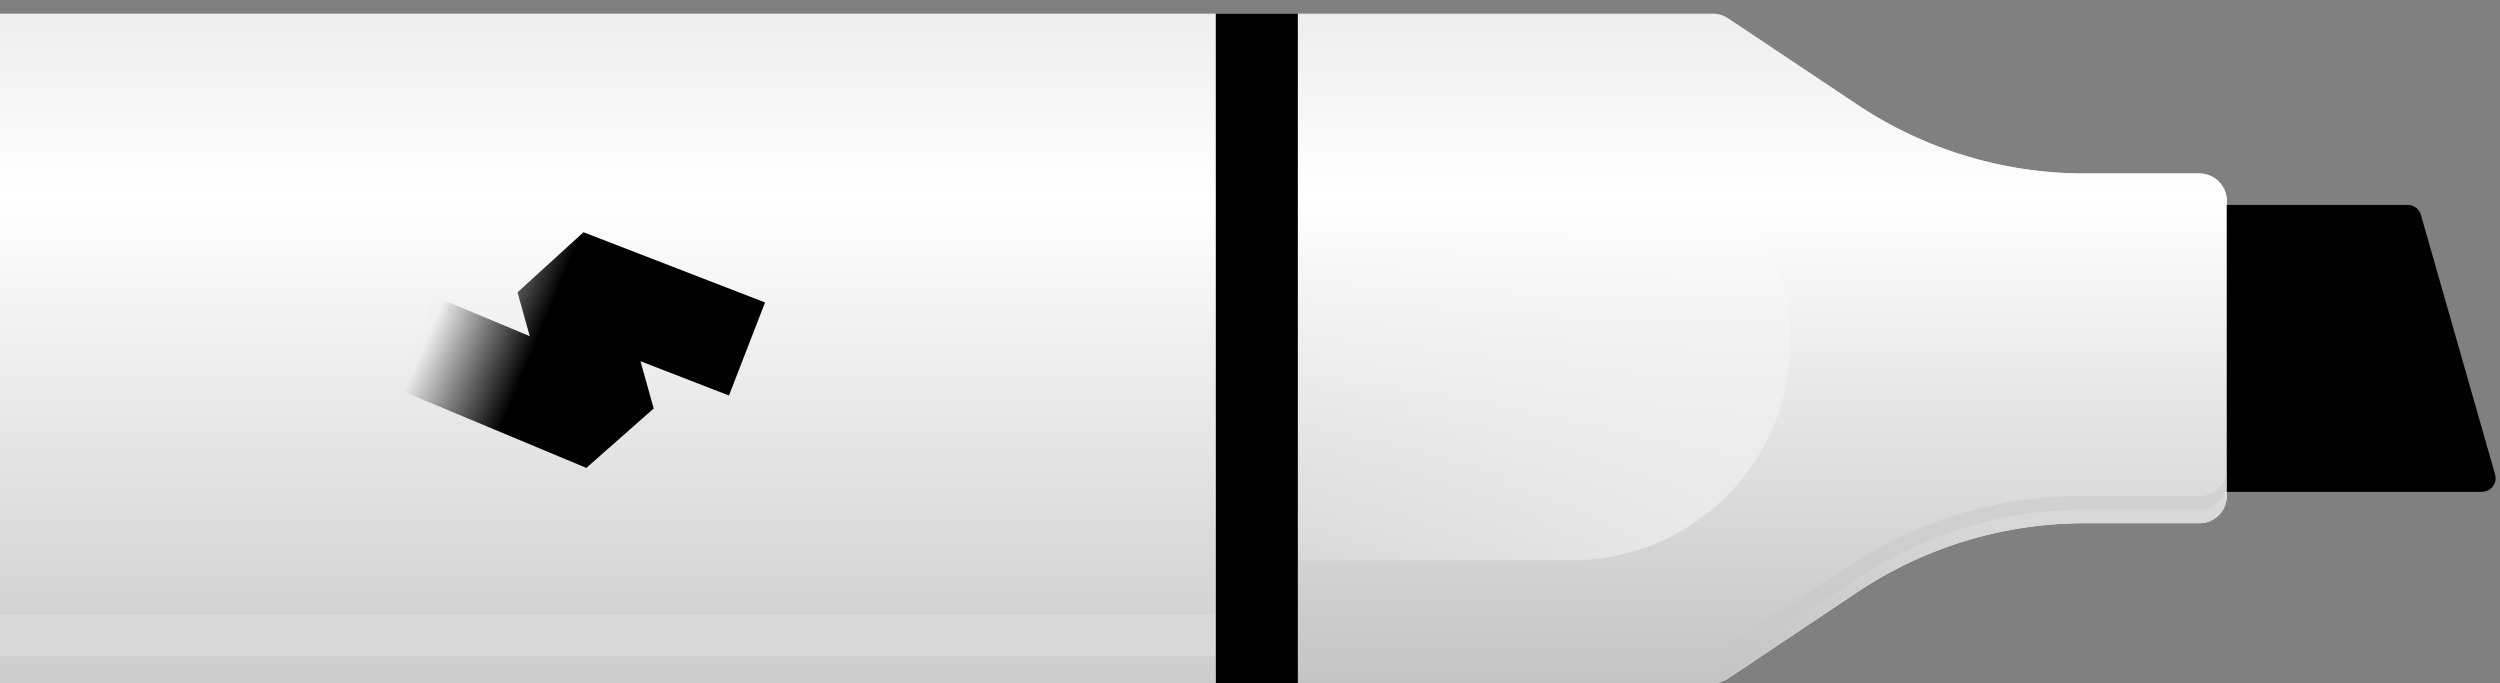 <svg width="183" height="50" viewBox="0 0 183 50" fill="none" xmlns="http://www.w3.org/2000/svg"><rect x="0" y="0" width="183" height="50" fill="#808080" stroke="none"/><path d="M89 1H0v49h89V1Z" fill="#EEE"></path><path d="M89 1H0v49h89V1Z" fill="url(#_301050800__a)"></path><path d="M125.39 50H89V1h36.39c.4 0 .78.12 1.11.34l9.43 6.3c4.93 3.3 10.74 5.06 16.67 5.06h8.4c1.1 0 2 .9 2 2v21.6c0 1.1-.9 2-2 2h-8.4a29.96 29.96 0 0 0-16.67 5.06l-9.43 6.3c-.32.22-.71.34-1.11.34Z" fill="#EEE"></path><path d="M125.39 50H89V1h36.39c.4 0 .78.12 1.11.34l9.43 6.3c4.93 3.3 10.74 5.06 16.67 5.06h8.4c1.1 0 2 .9 2 2v21.6c0 1.1-.9 2-2 2h-8.4a29.96 29.96 0 0 0-16.67 5.06l-9.43 6.3c-.32.22-.71.34-1.11.34Z" fill="url(#_301050800__b)"></path><path d="M176.25 15c.45 0 .84.3.96.73l5.43 19c.18.64-.3 1.27-.96 1.27H163V15h13.25Z" fill="currentColor"></path><path d="M176.849 15.83v.003l5.43 18.998v.001a.623.623 0 0 1-.599.793h-18.305v-20.25h12.875c.28 0 .524.186.599.456Z" stroke="#000" stroke-opacity=".1" stroke-width=".75"></path><path d="M89 45H0v3h89v-3Z" fill="#D9D9D9"></path><path d="M115.07 9c4.42 0 8.65 1.83 11.67 5.06 5.77 6.15 5.77 15.73 0 21.89a15.98 15.98 0 0 1-11.67 5.06H95V25c0-8.84 7.16-16 16-16h4.07Z" fill="url(#_301050800__c)" fill-opacity=".5"></path><path fill-rule="evenodd" clip-rule="evenodd" d="M89 48h35.42c.38 0 .75-.11 1.07-.31l10.67-6.74c4.8-3.03 10.36-4.64 16.03-4.64H161c1.1 0 2-.9 2-2v1c0 1.1-.9 2-2 2h-8.4a29.96 29.96 0 0 0-16.67 5.06l-9.43 6.3c-.33.22-.72.34-1.11.34H89V48Zm36.39-48Z" fill="#C9C9C9" fill-opacity=".5"></path><path d="M95 1h-6v49h6V1Z" fill="currentColor"></path><path d="M89.375 49.625V1.375h5.25v48.25h-5.25Z" stroke="#000" stroke-opacity=".1" stroke-width=".75"></path><path d="m29 28.44 2.82-6.74 6.96 2.91-.9-3.21 4.83-4.4L56 22.14l-2.64 6.81-6.48-2.51.97 3.46-4.93 4.35L29 28.44Z" fill="url(#_301050800__d)"></path><path d="m39.141 24.509-.837-2.988 4.487-4.088 12.724 4.921-2.37 6.11-6.13-2.374-.698-.27.202.721.906 3.234-4.577 4.038-13.357-5.575 2.53-6.047 6.614 2.765.715.299-.209-.746Z" stroke="url(#_301050800__e)" stroke-opacity=".07" stroke-width=".75"></path><defs><linearGradient id="_301050800__a" x1="44.5" y1="1" x2="44.5" y2="55.5" gradientUnits="userSpaceOnUse"><stop stop-color="#fff" stop-opacity="0"></stop><stop offset=".245" stop-color="#fff"></stop><stop offset="1" stop-color="#C4C4C4"></stop></linearGradient><linearGradient id="_301050800__b" x1="126" y1="50" x2="126" y2="1" gradientUnits="userSpaceOnUse"><stop stop-color="#C4C4C4"></stop><stop offset=".725" stop-color="#fff"></stop><stop offset="1" stop-color="#fff" stop-opacity="0"></stop></linearGradient><linearGradient id="_301050800__d" x1="41.15" y1="24.778" x2="32.65" y2="21.278" gradientUnits="userSpaceOnUse"><stop offset=".177" stop-color="currentColor"></stop><stop offset="1" stop-color="currentColor" stop-opacity="0"></stop></linearGradient><linearGradient id="_301050800__e" x1="56" y1="26" x2="29" y2="26" gradientUnits="userSpaceOnUse"><stop></stop><stop offset="1" stop-opacity="0"></stop></linearGradient><radialGradient id="_301050800__c" cx="0" cy="0" r="1" gradientUnits="userSpaceOnUse" gradientTransform="matrix(-47 0 0 -32 129.001 41)"><stop stop-color="#fff"></stop><stop offset="1" stop-color="#fff" stop-opacity="0"></stop></radialGradient></defs></svg>
